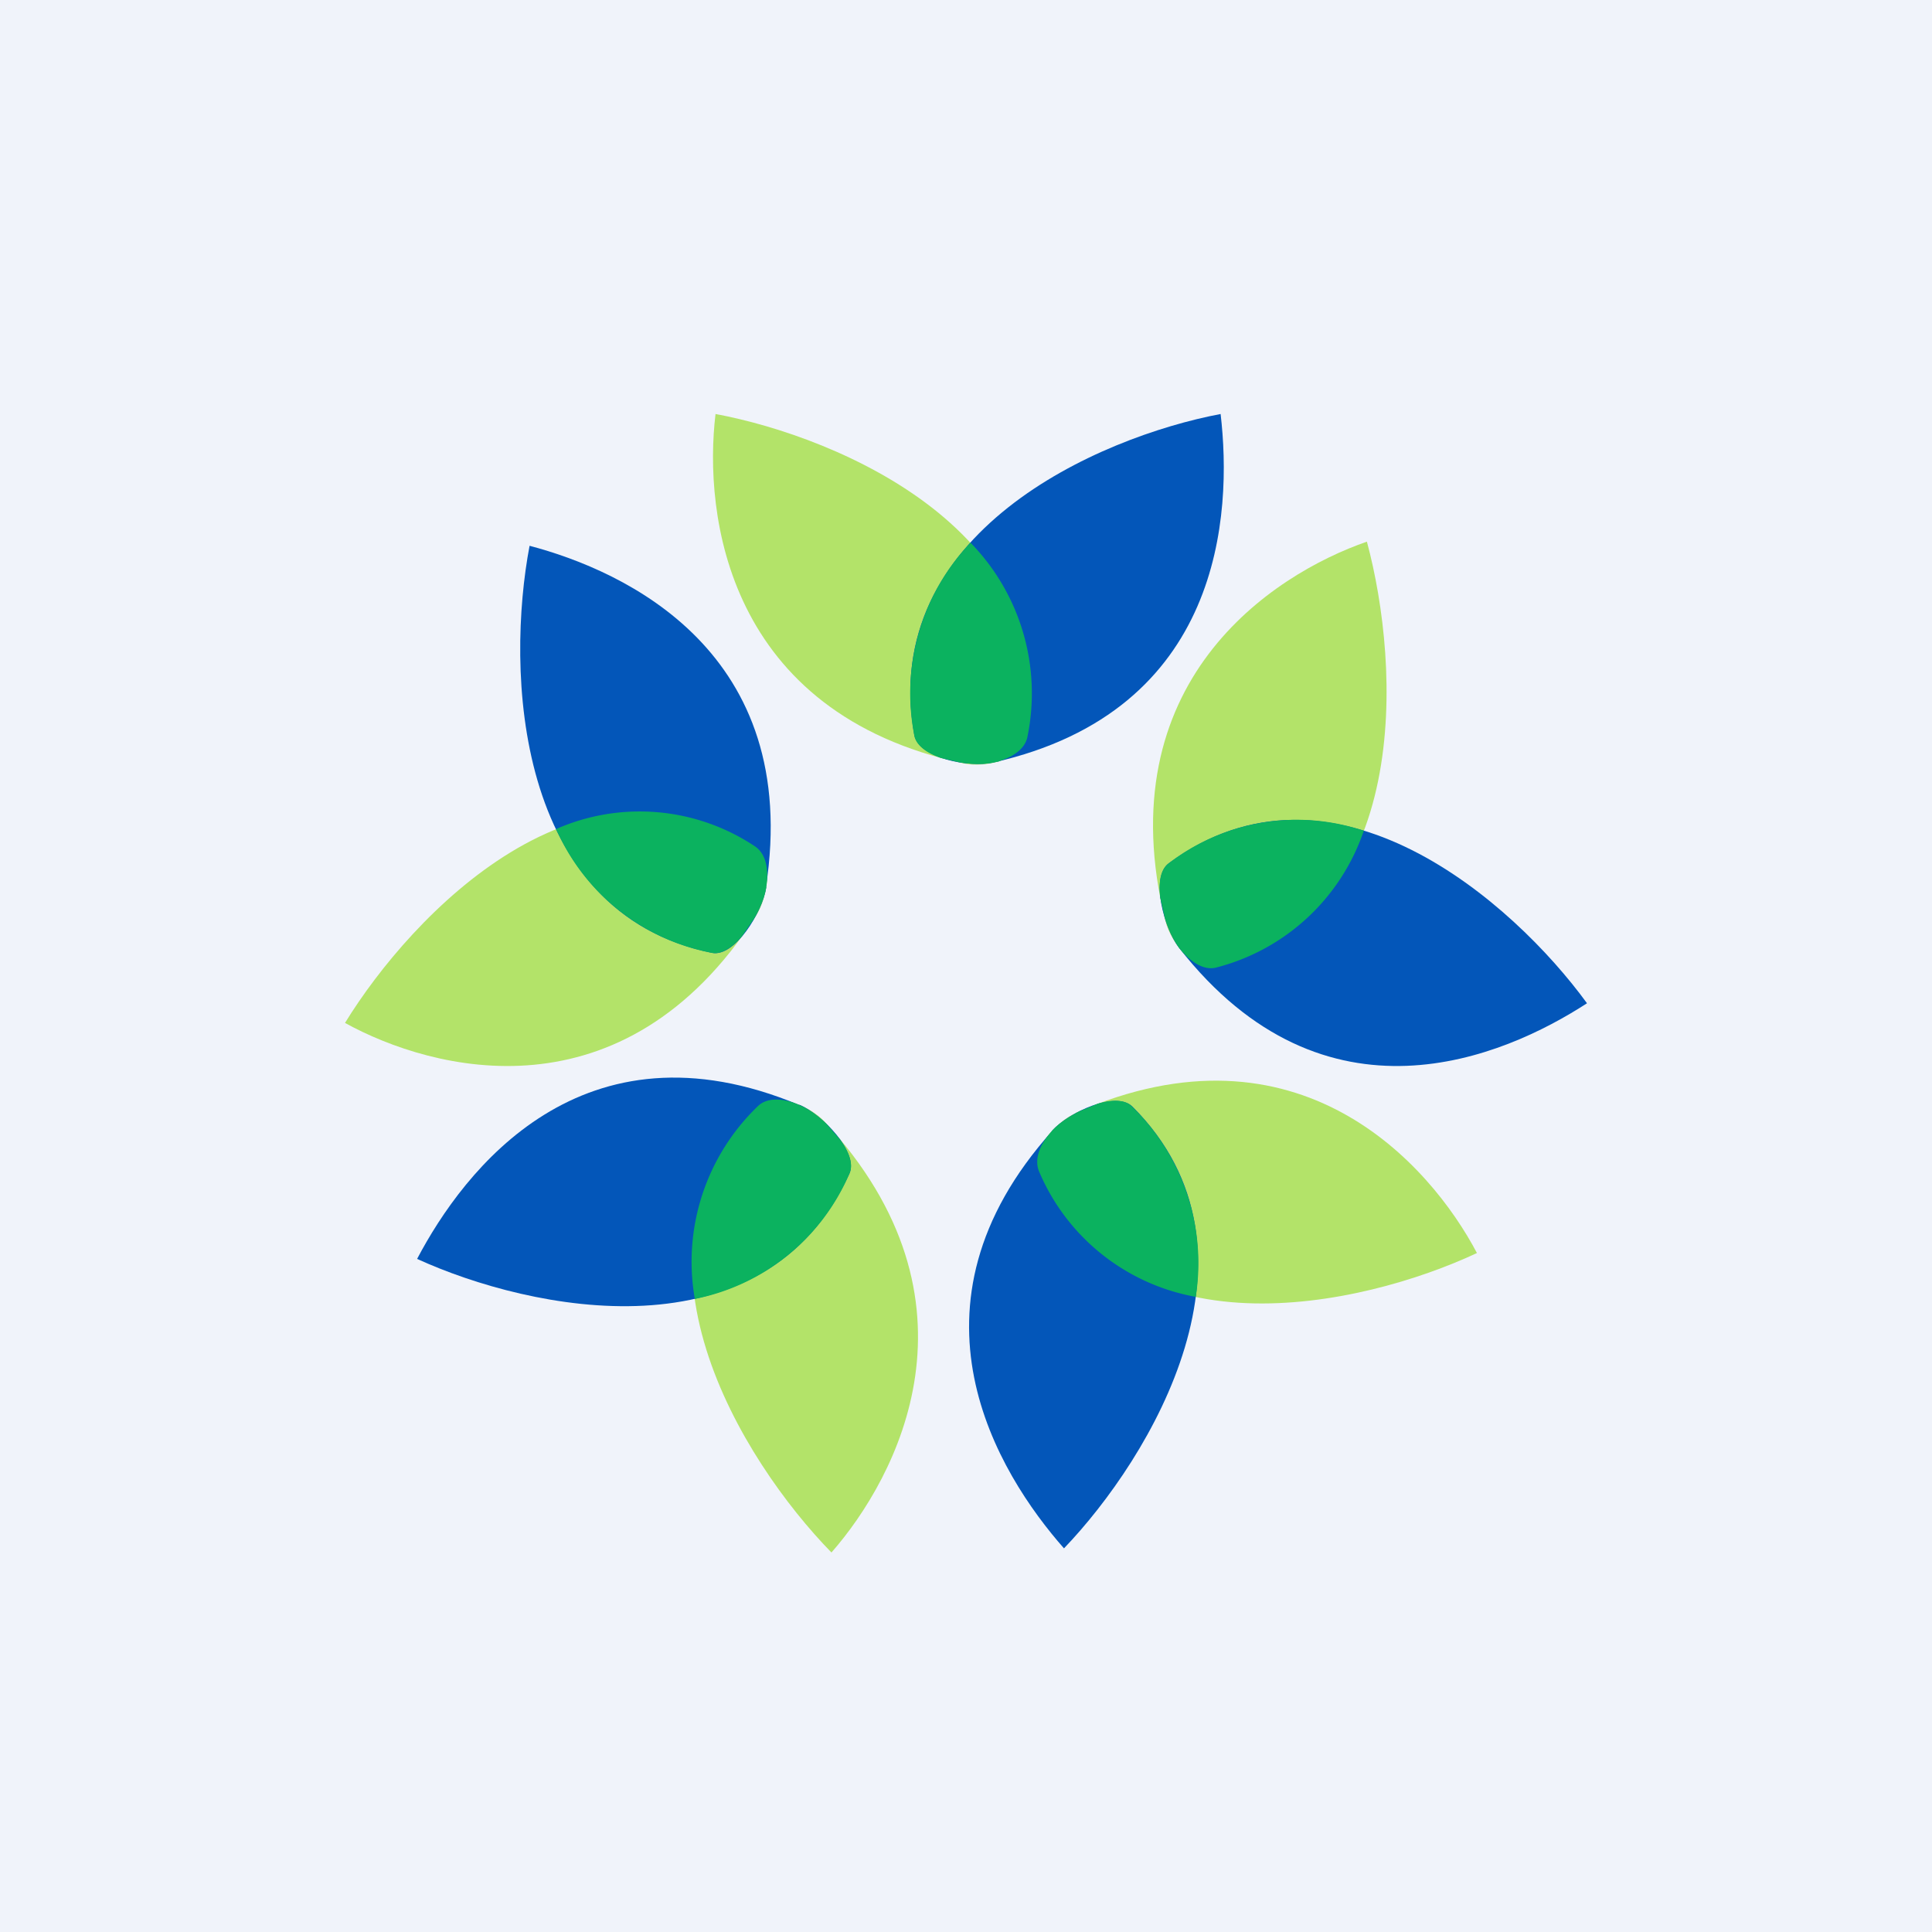 <!-- by TradeStack --><svg width="56" height="56" viewBox="0 0 56 56" xmlns="http://www.w3.org/2000/svg"><path fill="#F0F3FA" d="M0 0h56v56H0z"/><path d="M27.94 22.13c-6.88-1.46-7.55-7.22-7.2-10.13 3.6.67 10.13 3.46 9.04 9.36-.13.65-1.2.9-1.84.77Z" fill="#B3E369"/><path d="M28.8 22.1c6.64-1.5 6.92-7.2 6.58-10.1-3.54.67-9.92 3.45-8.88 9.3.12.68 1.6.96 2.3.8Z" fill="#0356B9"/><path d="m28.96 22.07-.15.03c-.26.06-.62.06-.98 0l-.56-.13c-.4-.14-.72-.36-.77-.66a6.33 6.33 0 0 1 1.63-5.58 6.25 6.25 0 0 1 1.65 5.63c-.07.35-.42.58-.82.7Z" fill="#0BB25F"/><path d="M21.91 26.55c-3.84 5.97-9.37 4.5-11.91 3.1 1.94-3.16 6.88-8.31 11.88-5.12.55.35.39 1.46.03 2.02Z" fill="#B3E369"/><path d="M22.2 25.72c1.05-6.82-4.08-9.17-6.85-9.9-.68 3.58-.47 10.63 5.29 11.8.66.13 1.46-1.18 1.57-1.9Z" fill="#0356B9"/><path d="m22.23 25.56-.02.16c-.04.26-.17.6-.36.92l-.33.48c-.27.33-.6.55-.88.5a6.18 6.18 0 0 1-4.52-3.59 6.02 6.02 0 0 1 5.76.5c.3.2.39.6.35 1.03Z" fill="#0BB25F"/><path d="M23.9 32.51c4.82 5.2 2.12 10.3.2 12.49-2.59-2.65-6.37-8.73-2.14-12.93.46-.46 1.49-.04 1.94.44Z" fill="#B3E369"/><path d="M23.17 32.03c-6.29-2.63-9.73 1.89-11.08 4.46 3.28 1.5 10.07 2.94 12.53-2.47.28-.62-.79-1.72-1.45-2Z" fill="#0356B9"/><path d="m23.02 31.97.15.06c.24.1.54.3.8.56l.38.44c.25.35.4.71.27.99a6.18 6.18 0 0 1-4.48 3.63 6.25 6.25 0 0 1 1.82-5.58c.25-.25.66-.24 1.06-.1Z" fill="#0BB25F"/><path d="M31.19 32.25c6.45-2.83 10.26 1.49 11.62 4.07-3.33 1.56-10.25 3.1-12.69-2.36-.27-.61.47-1.44 1.07-1.7Z" fill="#B3E369"/><path d="M30.5 32.78c-4.58 5.1-1.57 9.93.34 12.1 2.51-2.62 6.16-8.62 1.99-12.8-.48-.48-1.86.16-2.34.7Z" fill="#0356B9"/><path d="m30.39 32.9.1-.12c.18-.2.47-.4.8-.57l.53-.22c.4-.12.8-.13 1 .09a6.32 6.32 0 0 1 1.84 5.51 6.11 6.11 0 0 1-4.54-3.63c-.14-.33 0-.73.27-1.06Z" fill="#0BB25F"/><path d="M33.78 26.7c-1.71-6.93 3.1-10.05 5.84-11 .97 3.6 1.35 10.77-4.35 12.34-.63.17-1.33-.7-1.49-1.35Z" fill="#B3E369"/><path d="M34.18 27.48c4.23 5.4 9.4 3.17 11.82 1.6-2.14-2.94-7.38-7.56-12.12-4.06-.55.4-.14 1.89.3 2.46Z" fill="#0356B9"/><path d="m34.28 27.6-.1-.12a2.9 2.9 0 0 1-.42-.89l-.13-.57c-.05-.43 0-.82.25-1a6.09 6.09 0 0 1 5.65-.94 6.13 6.13 0 0 1-4.26 3.96c-.34.1-.7-.12-.99-.44Z" fill="#0BB25F"/></svg>